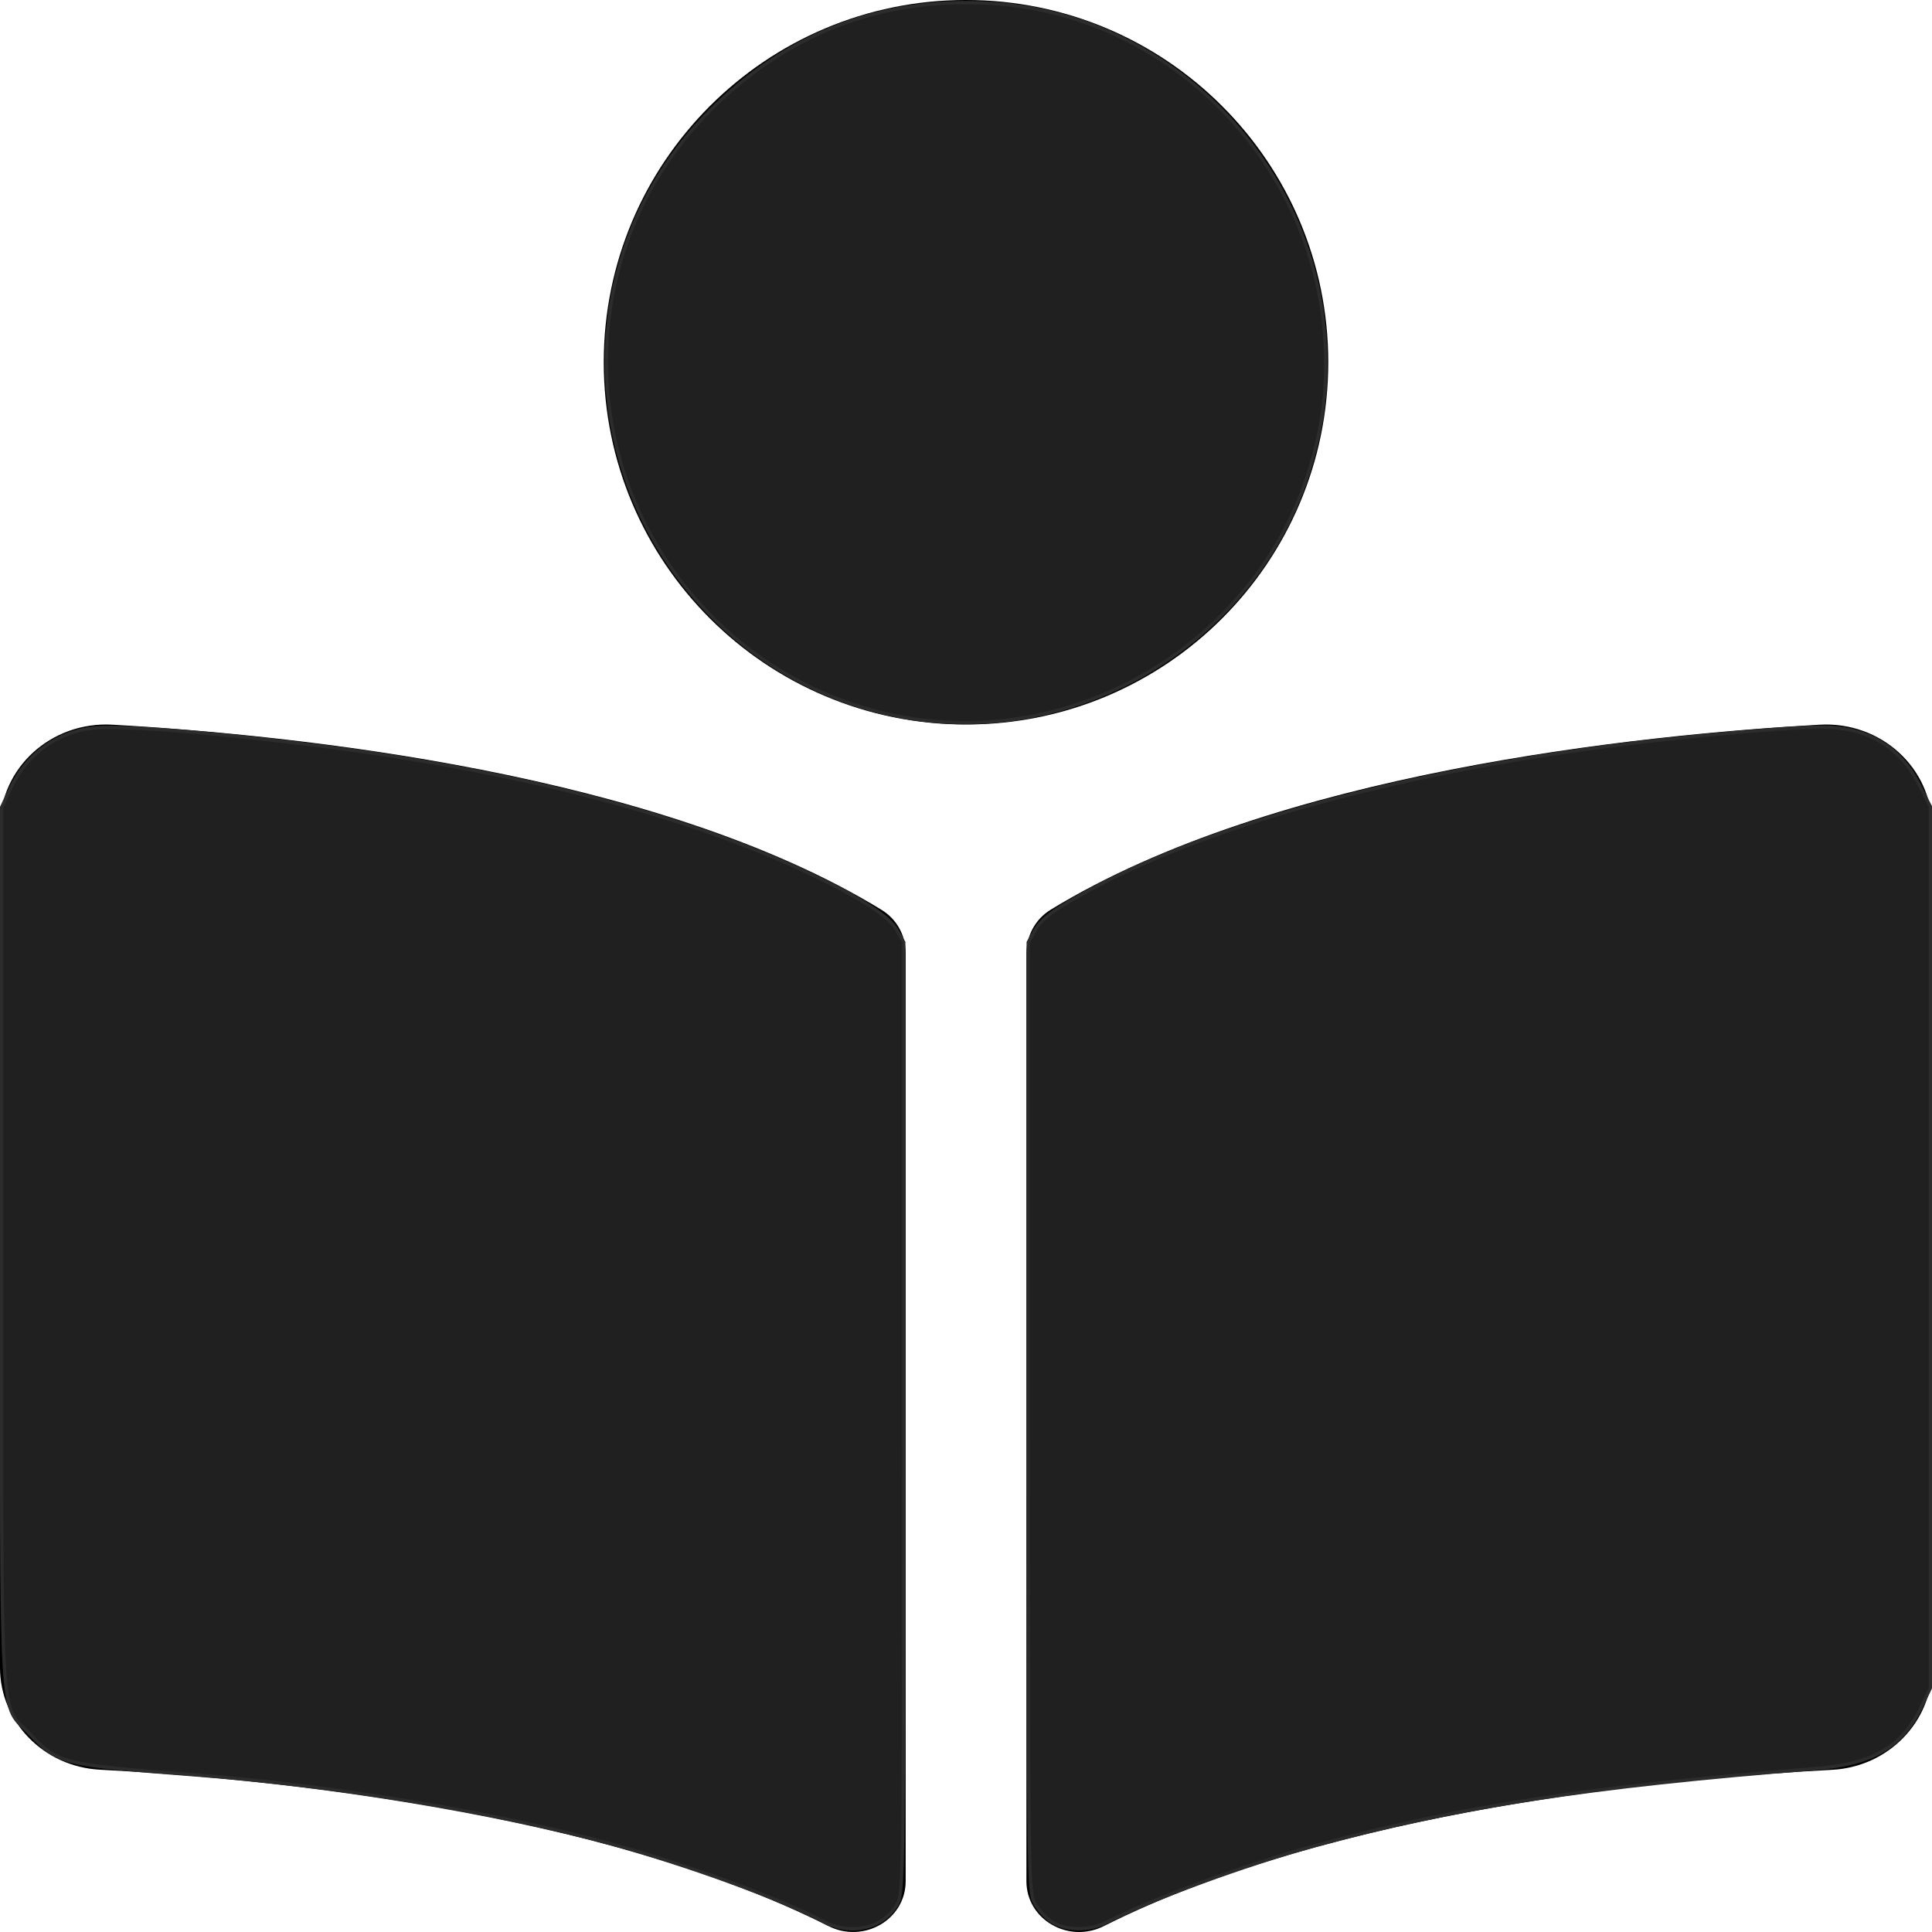 <?xml version="1.0" encoding="UTF-8" standalone="no"?>
<svg
   xmlns:dc="http://purl.org/dc/elements/1.1/"
   xmlns:cc="http://creativecommons.org/ns#"
   xmlns:rdf="http://www.w3.org/1999/02/22-rdf-syntax-ns#"
   xmlns:svg="http://www.w3.org/2000/svg"
   xmlns="http://www.w3.org/2000/svg"
   xmlns:sodipodi="http://sodipodi.sourceforge.net/DTD/sodipodi-0.dtd"
   xmlns:inkscape="http://www.inkscape.org/namespaces/inkscape"
   aria-hidden="true"
   focusable="false"
   data-prefix="fas"
   data-icon="book-reader"
   class="svg-inline--fa fa-book-reader fa-w-16"
   role="img"
   viewBox="0 0 512 512"
   version="1.1"
   id="svg86"
   sodipodi:docname="logo.svg"
   inkscape:version="1.0.1 (c497b03c, 2020-09-10)">
  <defs
     id="defs90" />
  <sodipodi:namedview
     pagecolor="#ffffff"
     bordercolor="#666666"
     borderopacity="1"
     objecttolerance="10"
     gridtolerance="10"
     guidetolerance="10"
     inkscape:pageopacity="0"
     inkscape:pageshadow="2"
     inkscape:window-width="1440"
     inkscape:window-height="900"
     id="namedview88"
     showgrid="false"
     inkscape:zoom="1.1523438"
     inkscape:cx="150.99661"
     inkscape:cy="256"
     inkscape:window-x="0"
     inkscape:window-y="0"
     inkscape:window-maximized="0"
     inkscape:current-layer="svg86" />
  <path
     fill="currentColor"
     d="M352 96c0-53.02-42.98-96-96-96s-96 42.98-96 96 42.98 96 96 96 96-42.98 96-96zM233.59 241.1c-59.33-36.32-155.43-46.3-203.79-49.05C13.55 191.13 0 203.51 0 219.14v222.8c0 14.33 11.59 26.28 26.49 27.05 43.66 2.29 131.99 10.68 193.04 41.43 9.37 4.72 20.48-1.71 20.48-11.87V252.56c-.01-4.67-2.32-8.95-6.42-11.46zm248.61-49.05c-48.35 2.74-144.46 12.73-203.78 49.05-4.1 2.51-6.41 6.96-6.41 11.63v245.79c0 10.19 11.14 16.63 20.54 11.9 61.04-30.72 149.32-39.11 192.97-41.4 14.9-.78 26.49-12.73 26.49-27.06V219.14c-.01-15.63-13.56-28.01-29.81-27.09z"
     id="path84" />
  <path
     style="fill:#2c2c2c;fill-opacity:0.73;stroke:#2c2c2c;stroke-width:0.868;stroke-opacity:1"
     d="m 244.285,190.805 c -49.318,-6.16 -85.938,-49.853 -83.49,-99.614 1.194,-24.274 11.399,-46.574 29.104,-63.6 20.511,-19.725 45.558,-28.715 74.128,-26.607 46.747,3.449 84.849,42.875 87.178,90.206 0.561,11.395 -0.54,20.778 -3.728,31.78 -12.839,44.305 -57.344,73.561 -103.192,67.834 z"
     id="path941" />
  <path
     style="fill:#2c2c2c;fill-opacity:0.73;stroke:#2c2c2c;stroke-width:0.868;stroke-opacity:1"
     d="M 218.286,509.244 C 206.725,503.15 182.375,494.261 161.72,488.595 131.548,480.319 88.012,473.122 51.2,470.328 16.632,467.703 15.345,467.384 8.006,459.624 -0.242,450.903 0.434,462.452 0.434,330.197 V 213.912 L 2.732,209.011 C 7.161,199.564 15.474,193.679 25.529,192.872 c 9.808,-0.787 48.028,2.824 76.865,7.262 44.15,6.795 82.224,17.353 110.764,30.713 14.344,6.715 22.4,11.845 24.518,15.614 l 1.836,3.267 -0.002,125.712 c -8.7e-4,117.952 -0.095,125.899 -1.519,128.732 -3.369,6.706 -12.263,8.995 -19.706,5.071 z"
     id="path943" />
  <path
     style="fill:#2c2c2c;fill-opacity:0.73;stroke:#2c2c2c;stroke-width:0.868;stroke-opacity:1"
     d="m 278.562,509.18 c -1.573,-1.074 -3.584,-3.313 -4.467,-4.976 -1.543,-2.903 -1.607,-8.05 -1.607,-128.75 v -125.726 l 1.836,-3.267 c 1.304,-2.319 3.814,-4.443 8.659,-7.325 32.512,-19.339 85.667,-34.351 149.18,-42.129 17.702,-2.168 42.785,-4.331 50.392,-4.346 12.118,-0.023 20.84,5.054 25.974,15.121 l 3.037,5.954 v 116.806 116.806 l -2.267,4.773 c -5.154,10.85 -12.895,15.378 -28.38,16.602 -59.907,4.734 -94.581,10.073 -132.277,20.367 -18.902,5.162 -42.952,14.001 -55.508,20.4 -4.522,2.305 -10.939,2.168 -14.571,-0.312 z"
     id="path945" />
</svg>
